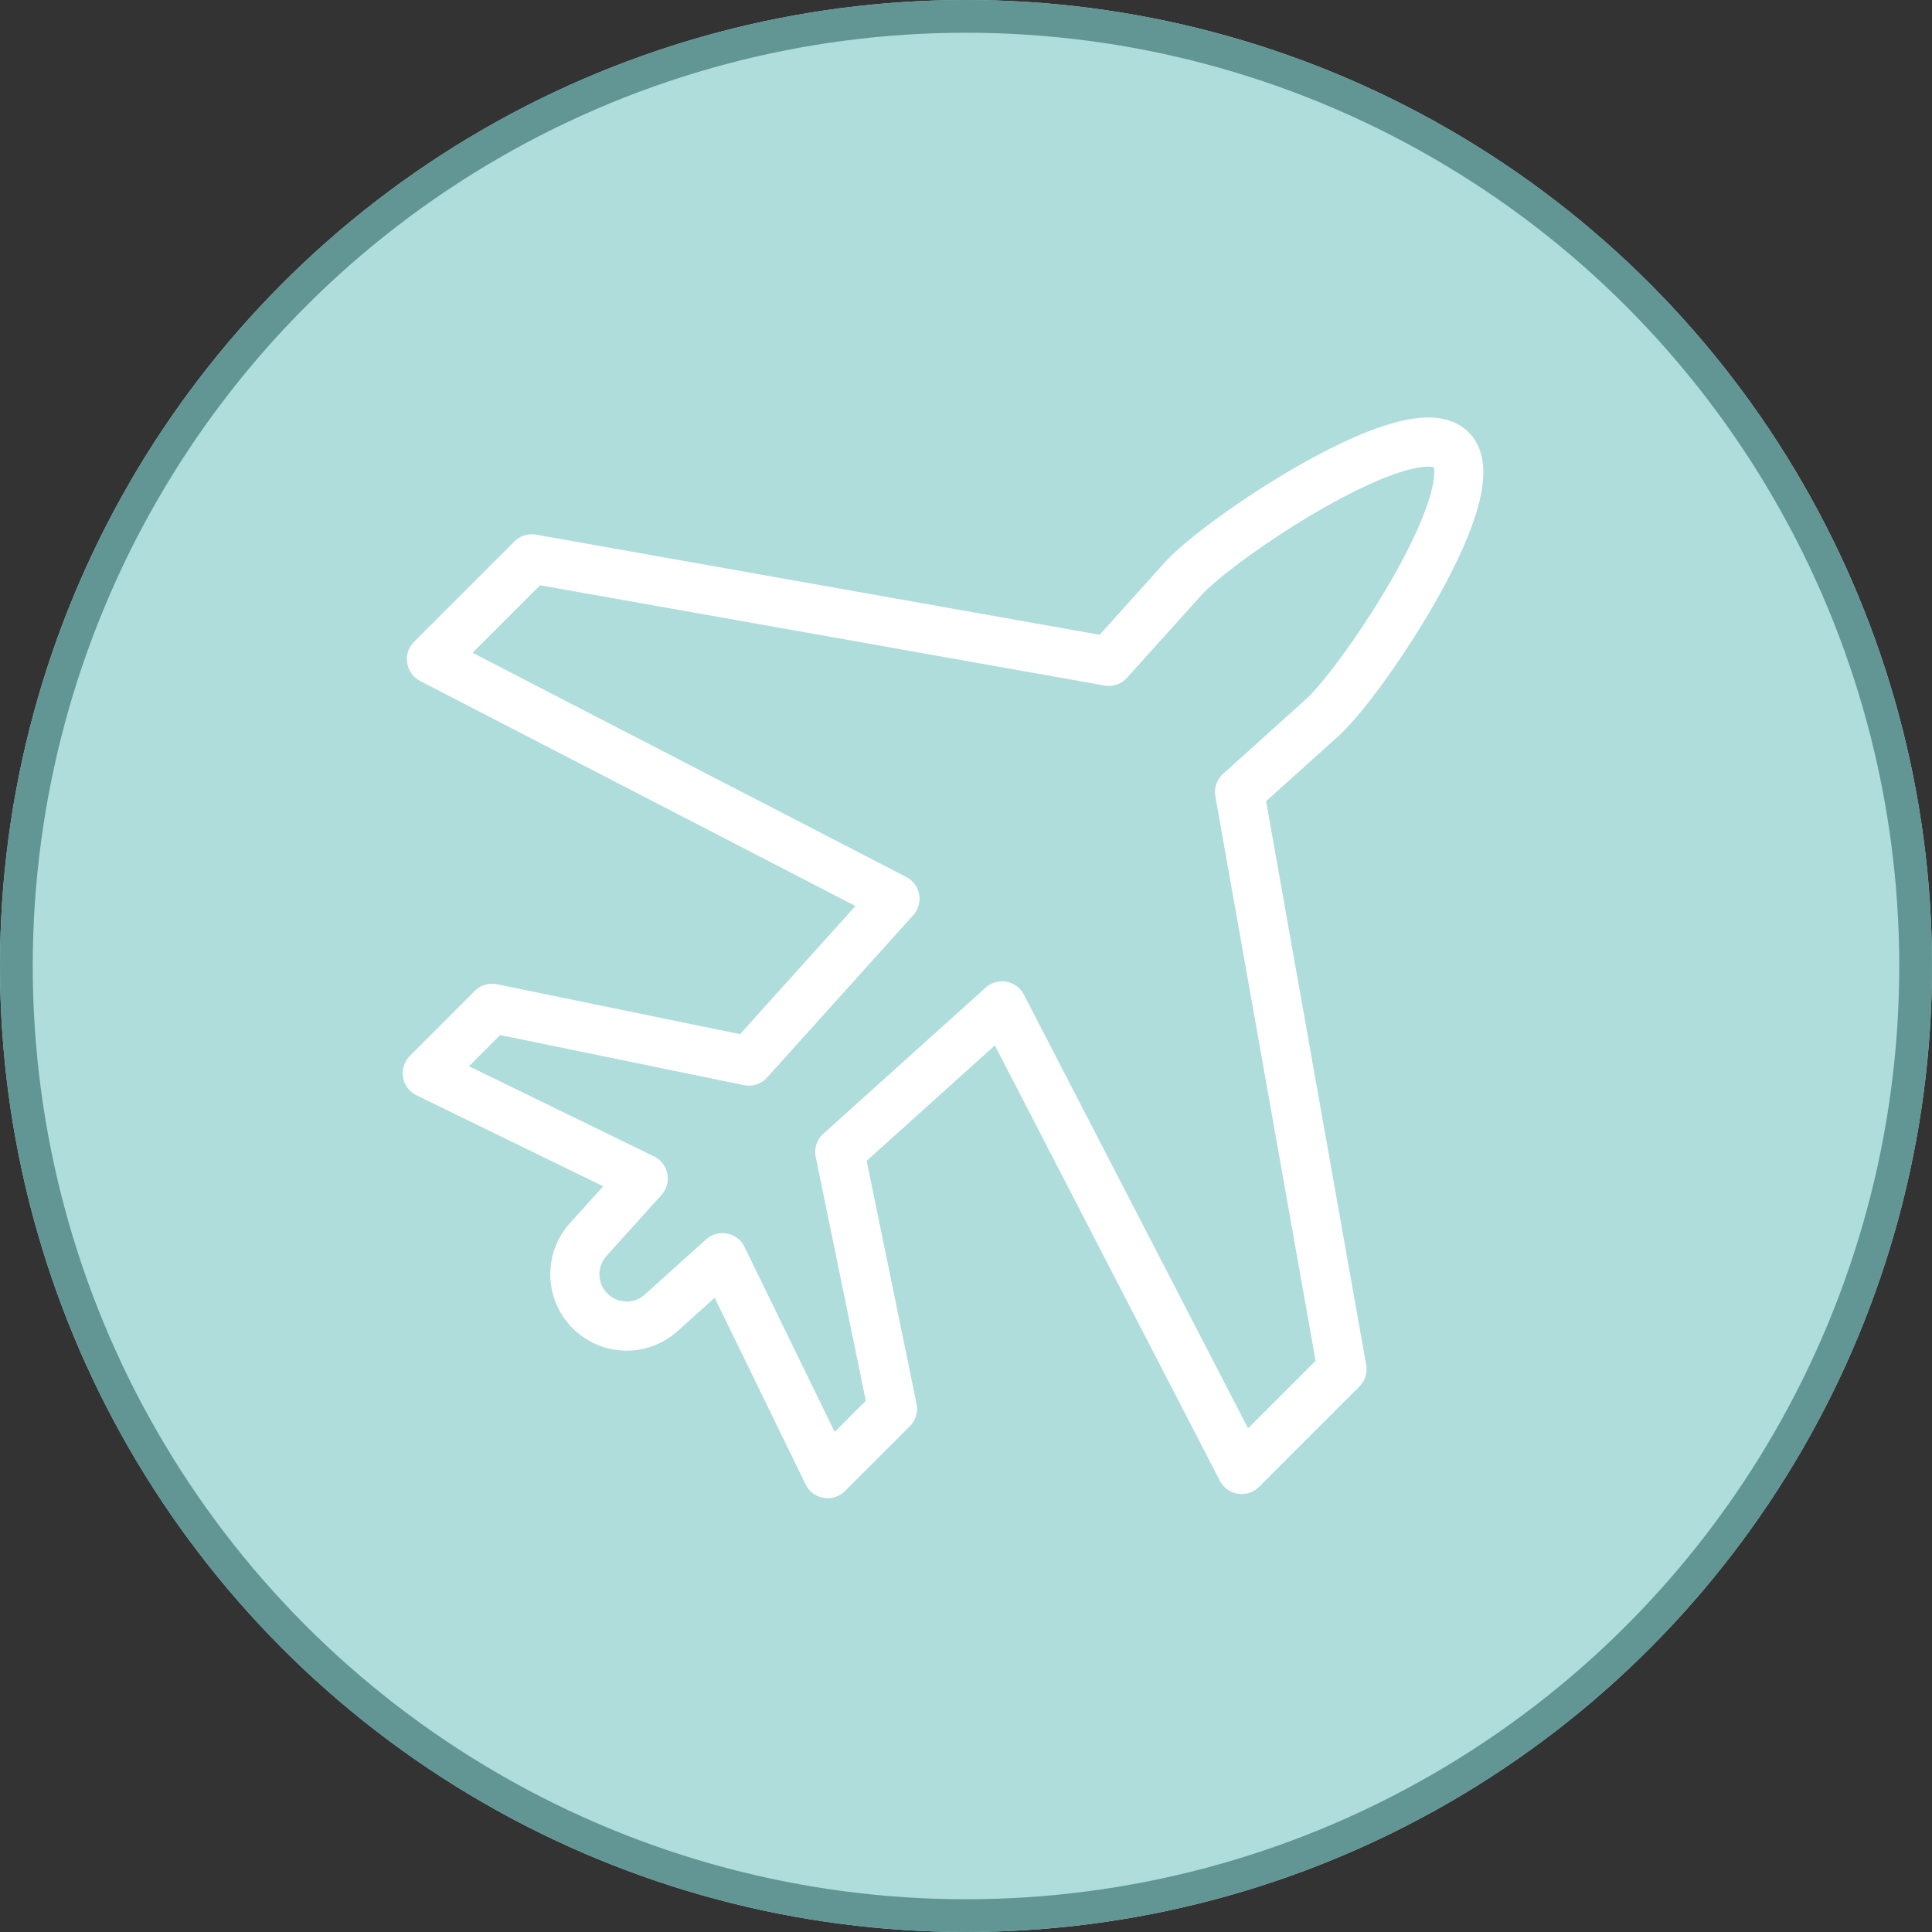 <svg xmlns="http://www.w3.org/2000/svg" width="118" height="118" viewBox="0 0 118 118">
  <rect x="0" y="0" width="118" height="118" fill="#333333" stroke="none"/>
  <g id="Grupo_9319" data-name="Grupo 9319" transform="translate(-396 -1107)">
    <g id="Elipse_592" data-name="Elipse 592" transform="translate(396 1107)" fill="#afdddb" stroke="#619694" stroke-width="2">
      <circle cx="59" cy="59" r="59" stroke="none"/>
      <circle cx="59" cy="59" r="58" fill="none"/>
    </g>
    <g id="Grupo_9279" data-name="Grupo 9279" transform="translate(91.647 1103.549)">
      <path id="Trazado_18692" data-name="Trazado 18692" d="M385.137,47.255c2.523-2.311,10.269-13.922,7.851-16.342s-14.031,5.329-16.342,7.851l-4.573,5.078-35.239-6.259-6.128,6.128,28.308,14.635-8.923,9.911L334.41,65.036,330.451,69l13.189,6.428-3.355,3.725a3.163,3.163,0,0,0,4.468,4.468l3.724-3.355,6.428,13.189,3.959-3.959L355.644,73.81l9.911-8.923L380.19,93.2l6.128-6.128L380.06,51.828Z" transform="translate(0 0)" fill="none" stroke="#fff" stroke-linecap="round" stroke-linejoin="round" stroke-width="3"/>
    </g>
  </g>
</svg>
